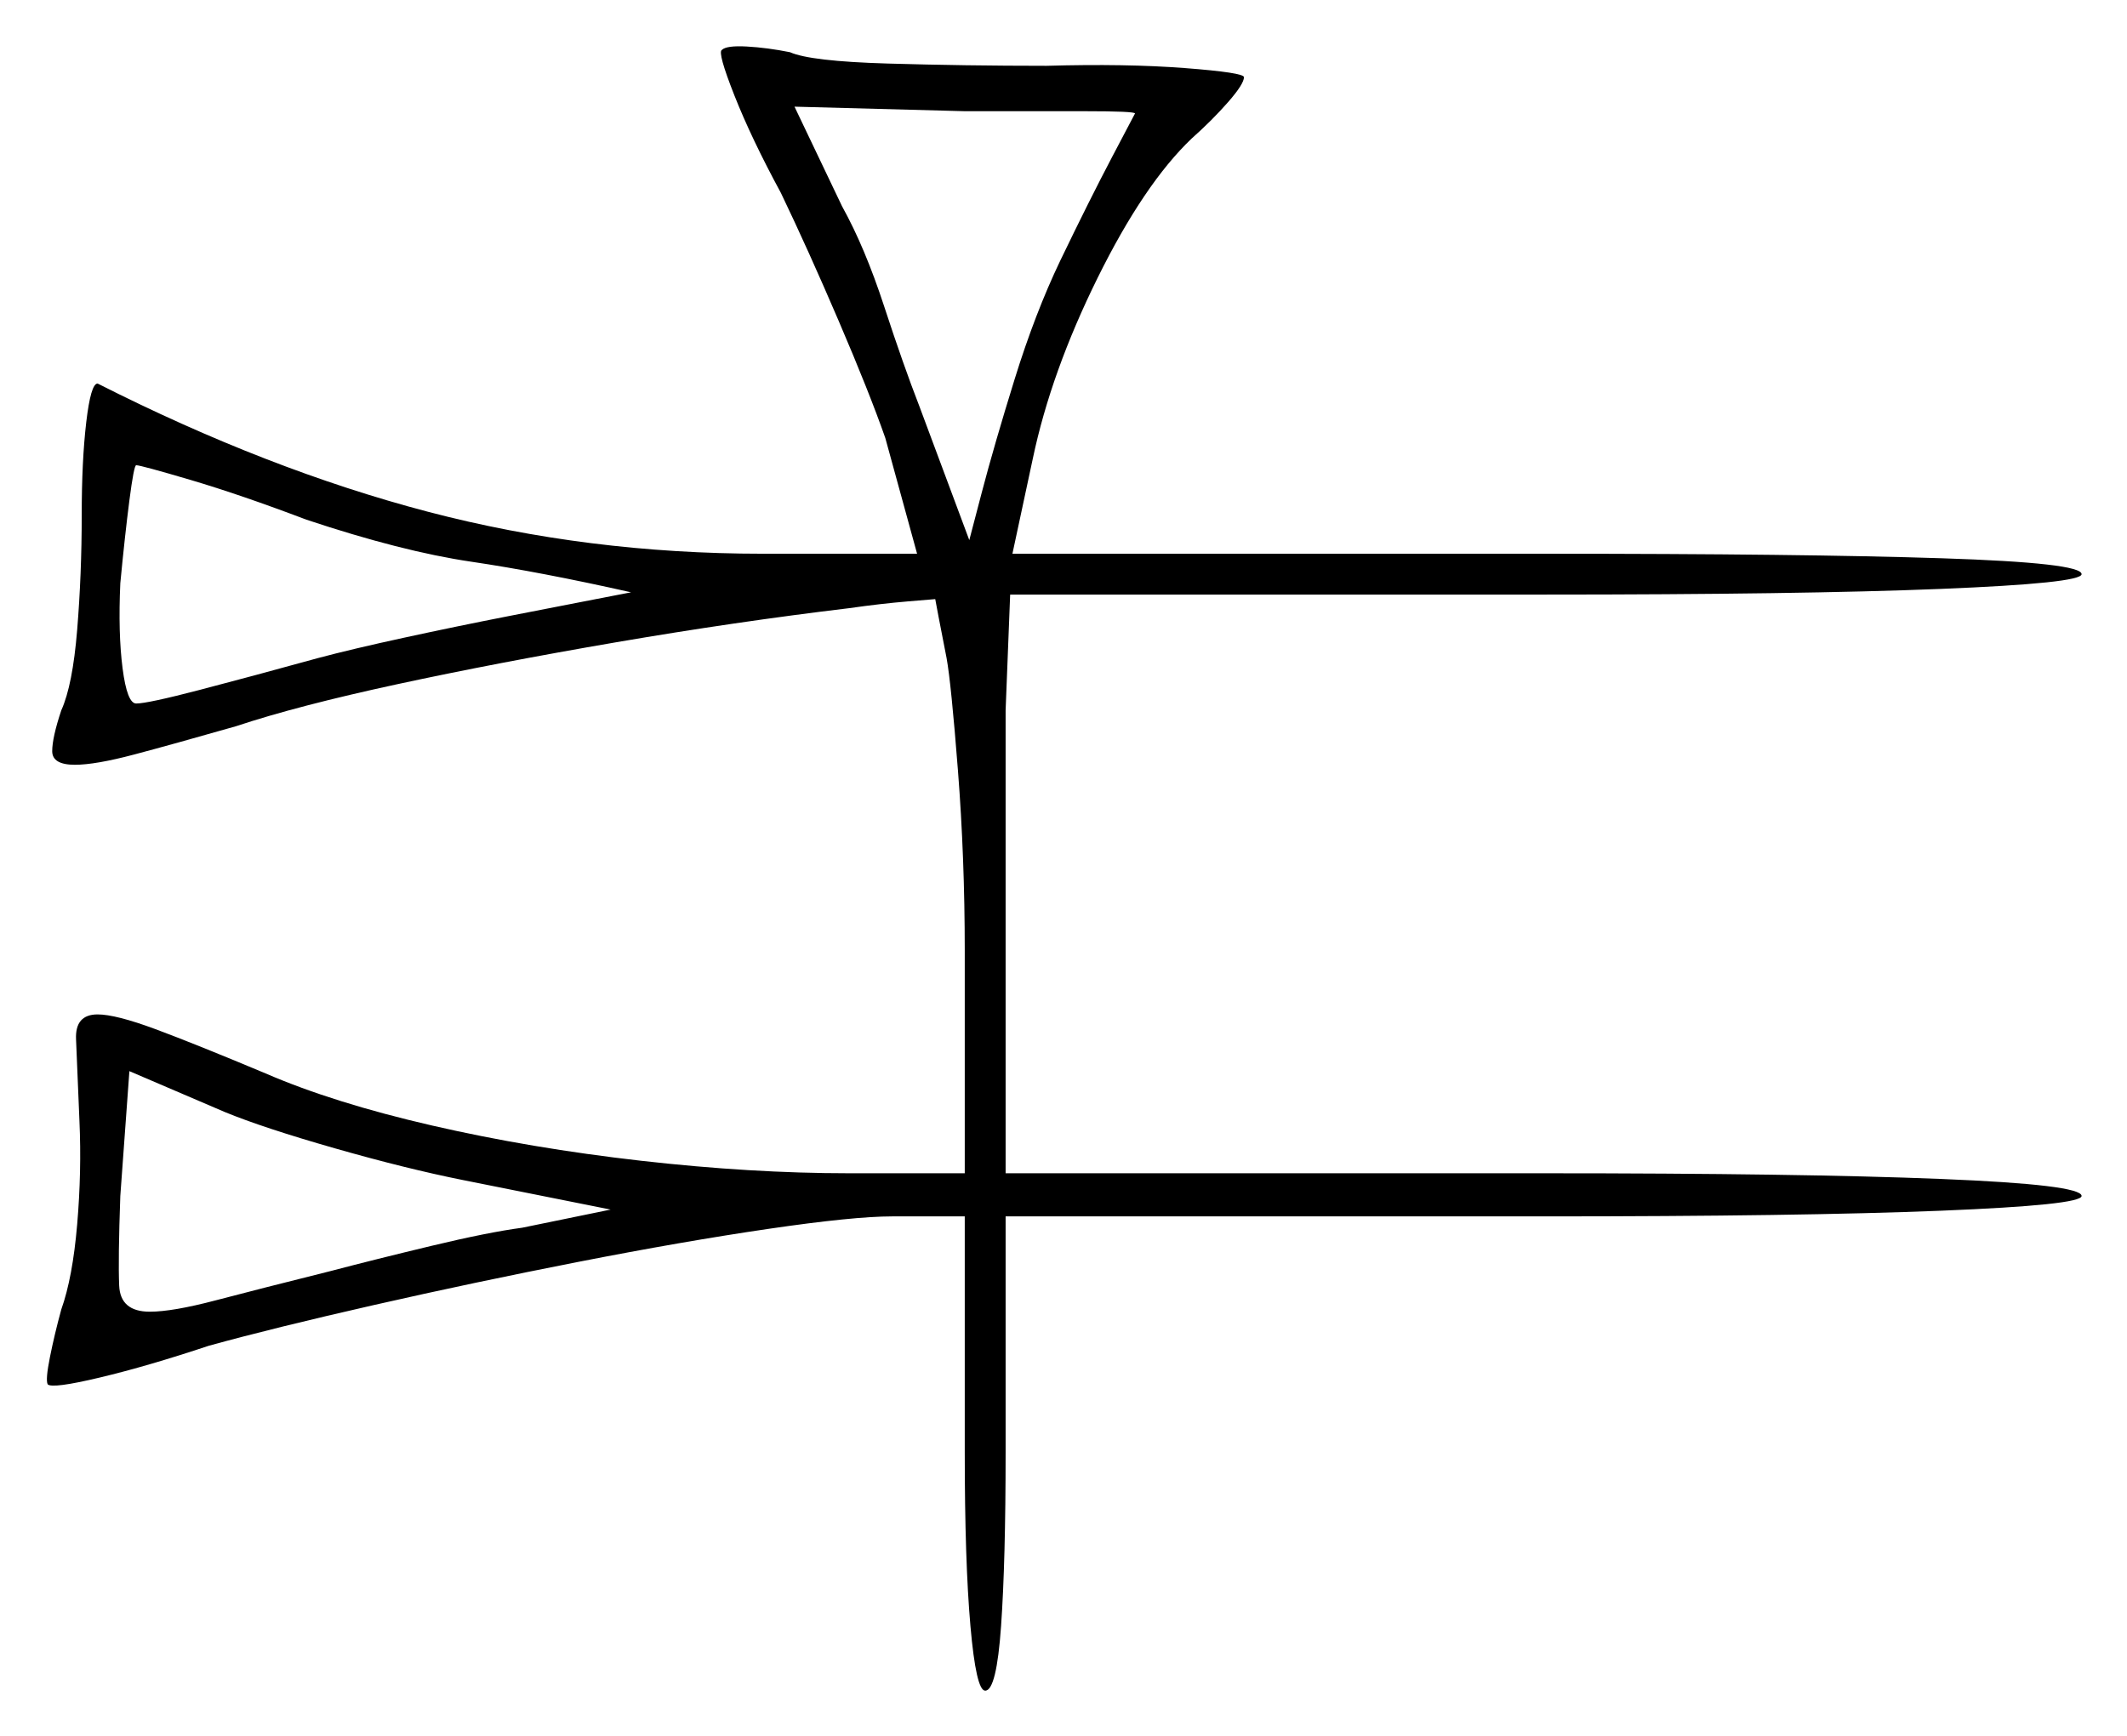<svg xmlns="http://www.w3.org/2000/svg" width="468.5" height="382.5" viewBox="0 0 468.5 382.5"><path d="M134.5 266.5 102.0 260.0Q89.5 257.5 73.75 253.0Q58.0 248.5 49.5 245.0L28.5 236.0L26.5 263.5Q26.0 277.5 26.25 283.25Q26.5 289.0 33.0 289.0Q38.0 289.0 47.5 286.5Q57.0 284.0 73.0 280.0Q82.5 277.5 95.0 274.5Q107.5 271.5 115.0 270.5ZM67.5 114.5Q53.0 109.0 42.0 105.75Q31.0 102.5 30.0 102.5Q29.5 102.5 28.5 110.25Q27.5 118.0 26.5 128.5Q26.0 139.5 27.0 147.25Q28.0 155.0 30.0 155.0Q32.5 155.0 44.0 152.0Q55.5 149.0 70.0 145.0Q77.5 143.0 89.0 140.5Q100.5 138.0 112.0 135.75Q123.5 133.5 131.25 132.0Q139.0 130.5 139.0 130.5Q119.0 126.0 103.75 123.75Q88.5 121.5 67.5 114.5ZM250.0 25.0Q250.0 24.5 238.75 24.5Q227.5 24.5 212.5 24.5L175.0 23.5L185.5 45.5Q190.5 54.5 194.75 67.5Q199.0 80.5 202.5 89.5L213.5 119.0Q213.5 119.0 216.25 108.5Q219.0 98.0 223.5 83.5Q228.0 69.0 233.5 57.5Q240.0 44.0 245.0 34.5Q250.0 25.0 250.0 25.0ZM159.0 11.0Q160.0 10.0 164.5 10.25Q169.0 10.5 174.0 11.5Q178.5 13.5 195.5 14.0Q212.5 14.5 230.5 14.5Q248.0 14.0 261.0 15.0Q274.0 16.0 274.0 17.0Q274.0 18.5 270.5 22.5Q267.0 26.5 262.5 30.5Q252.0 40.5 241.75 61.25Q231.5 82.0 227.5 101.0L223.0 122.0H340.5Q397.0 122.0 427.75 123.0Q458.5 124.0 458.5 126.5Q458.5 128.5 427.5 129.75Q396.5 131.0 340.0 131.0H222.5L221.5 156.5V258.5H340.0Q396.5 258.5 427.5 259.75Q458.5 261.0 458.5 263.5Q458.5 265.5 427.5 266.75Q396.5 268.0 340.0 268.0H221.5V320.0Q221.5 344.0 220.5 358.25Q219.5 372.5 217.0 372.5Q215.0 372.5 213.75 358.25Q212.5 344.0 212.5 320.0V268.0H196.5Q188.0 268.0 169.25 270.75Q150.5 273.5 127.5 278.0Q104.5 282.5 82.5 287.5Q60.5 292.5 46.0 296.5Q32.5 301.0 22.0 303.5Q11.5 306.0 10.5 305.0Q10.0 304.0 11.0 299.0Q12.0 294.0 13.5 288.5Q16.0 281.5 17.0 269.75Q18.0 258.0 17.5 247.0Q17.0 234.5 16.75 229.0Q16.5 223.5 21.5 223.5Q25.5 223.5 34.25 226.75Q43.0 230.0 58.5 236.5Q73.5 243.0 95.25 248.0Q117.0 253.0 141.25 255.75Q165.5 258.5 187.0 258.5H212.5V209.5Q212.5 189.0 211.0 169.75Q209.5 150.5 208.5 145.0Q207.5 140.0 206.75 136.0Q206.0 132.0 206.0 132.0Q206.0 132.0 200.0 132.5Q194.0 133.0 187.0 134.0Q162.0 137.0 135.75 141.5Q109.5 146.0 87.5 150.75Q65.5 155.5 52.0 160.0Q38.0 164.0 29.5 166.25Q21.0 168.5 16.5 168.5Q11.5 168.5 11.5 165.5Q11.5 162.5 13.5 156.5Q16.0 151.0 17.0 138.75Q18.0 126.5 18.0 113.5Q18.0 101.5 19.0 93.0Q20.0 84.5 21.5 84.5Q59.0 103.5 94.25 112.75Q129.5 122.0 168.0 122.0H202.0L195.0 96.5Q191.5 86.5 184.75 70.75Q178.0 55.0 172.0 42.5Q165.5 30.5 161.75 21.0Q158.0 11.5 159.0 11.0Z" fill="black" /></svg>